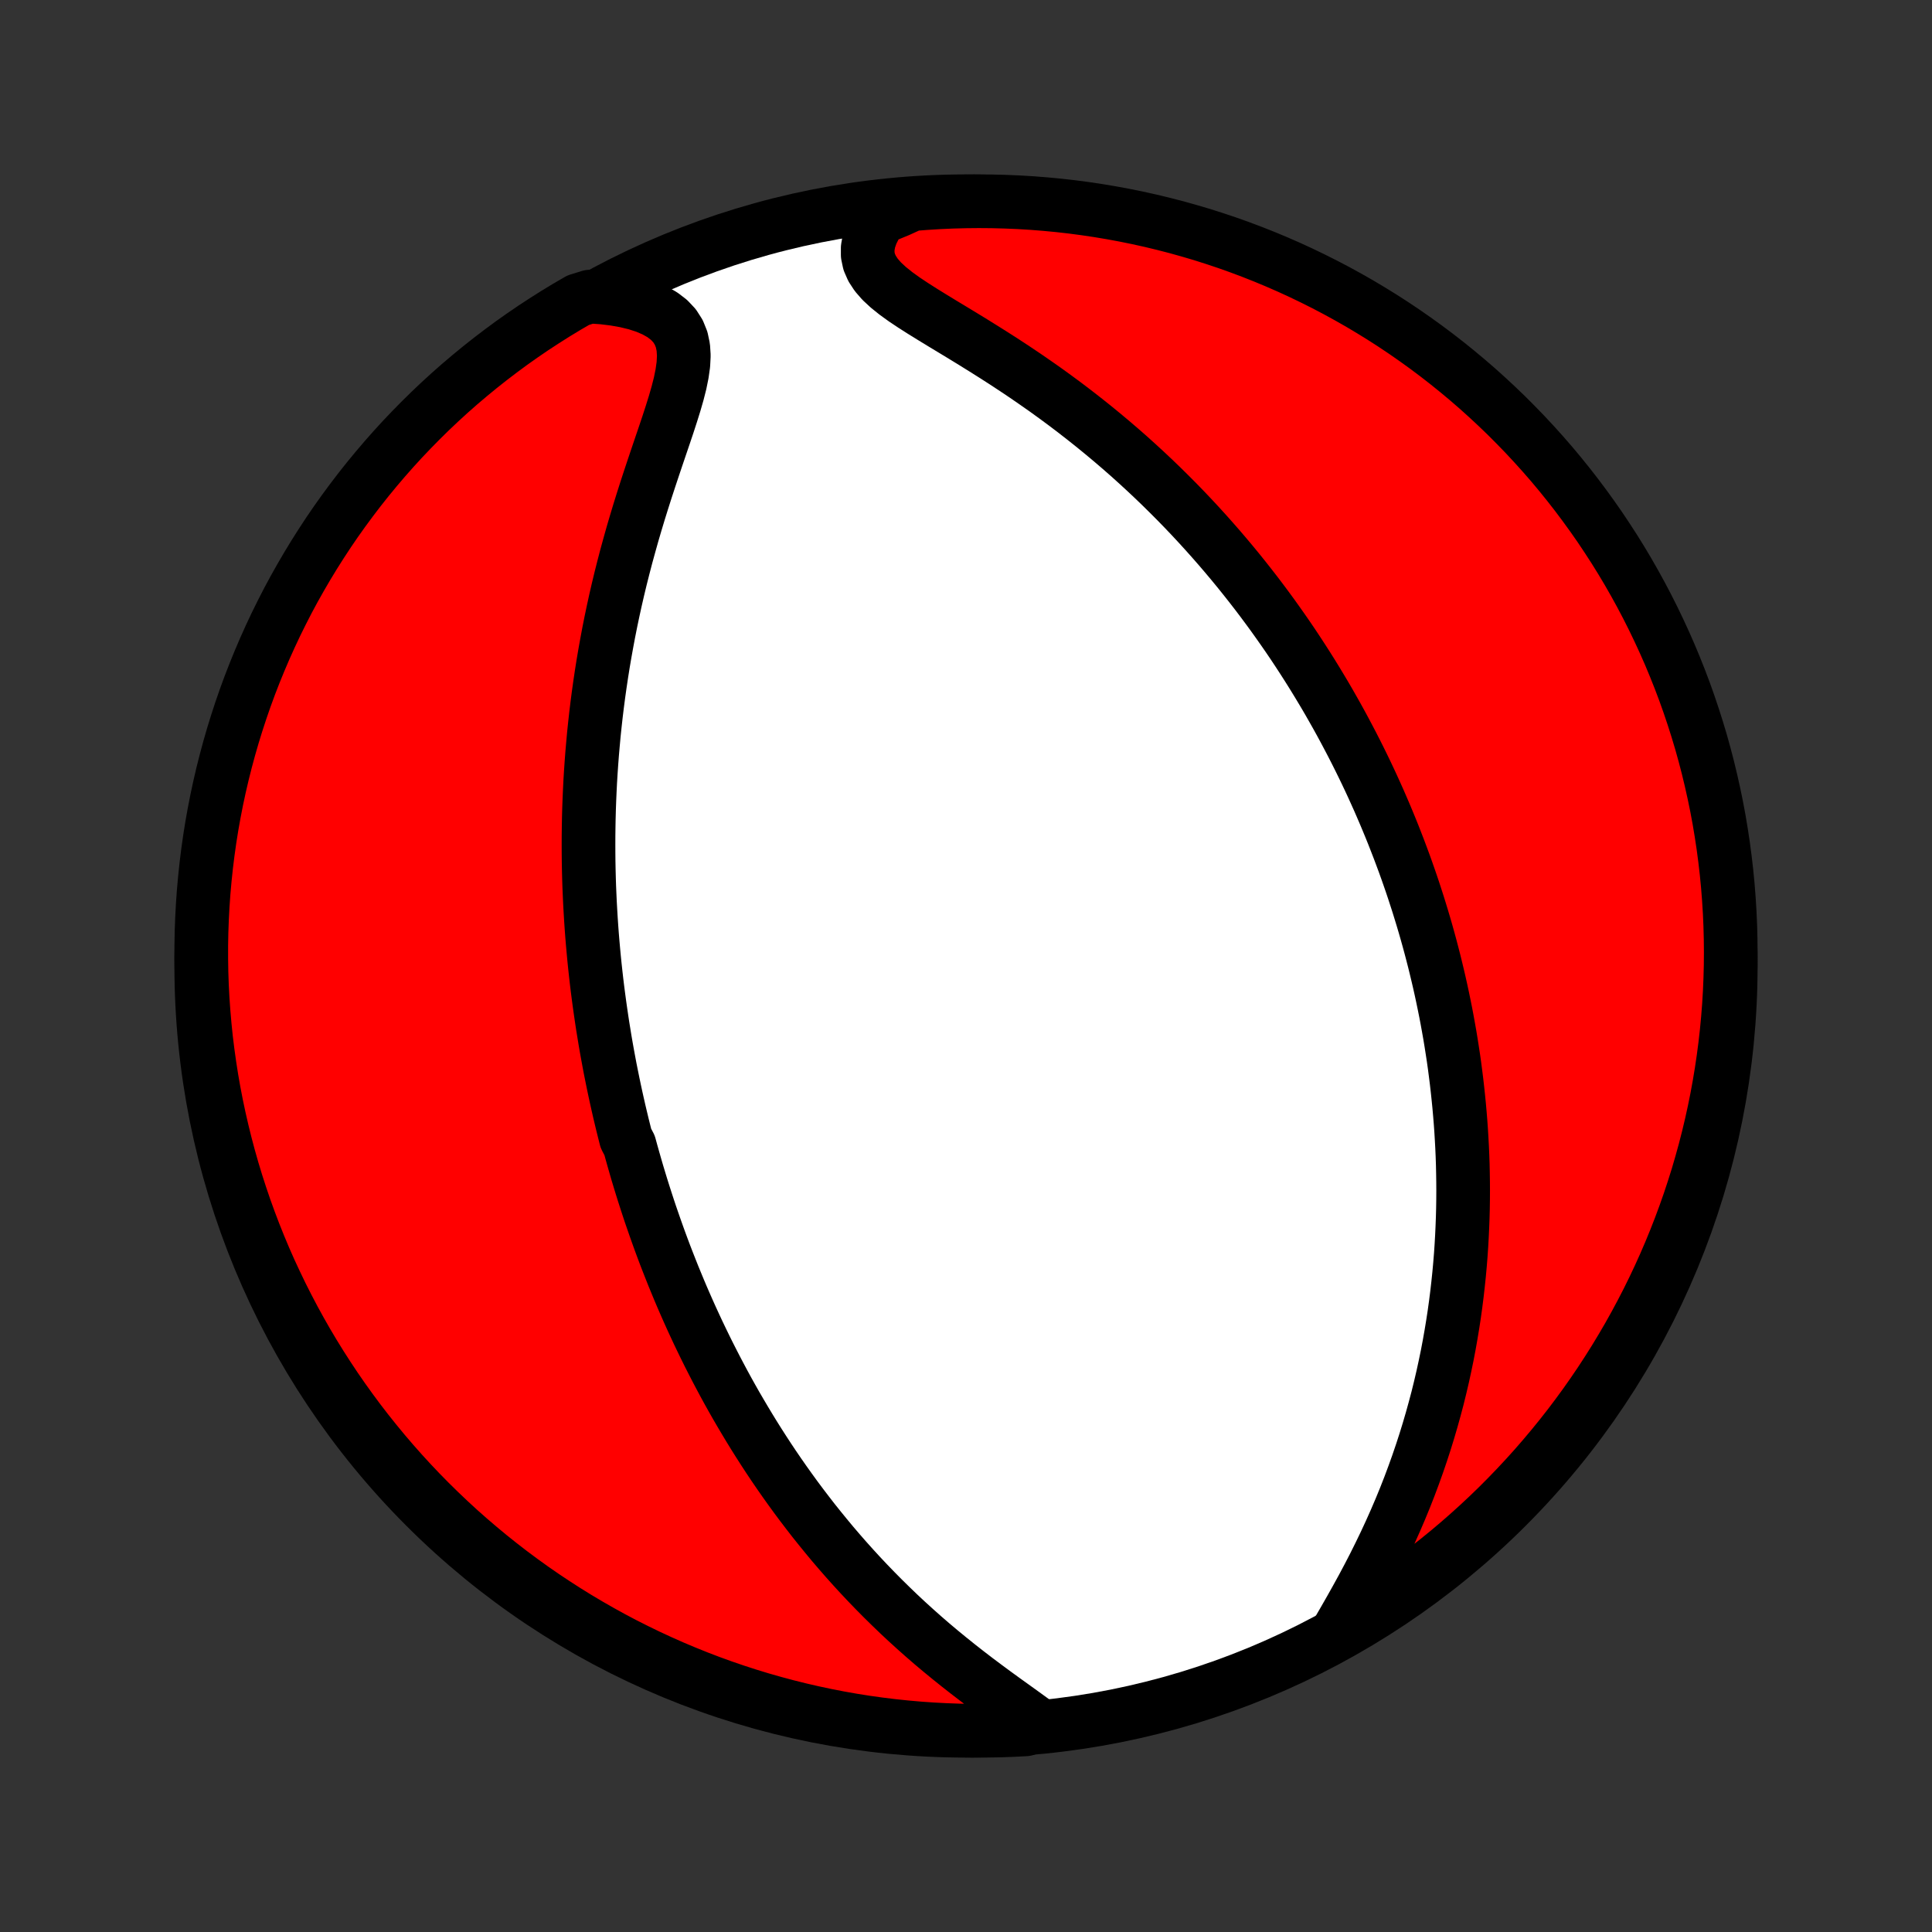 <?xml version="1.0" encoding="utf-8" standalone="no"?>
<!DOCTYPE svg PUBLIC "-//W3C//DTD SVG 1.1//EN"
  "http://www.w3.org/Graphics/SVG/1.1/DTD/svg11.dtd">
<!-- Created with matplotlib (http://matplotlib.org/) -->
<svg height="72pt" version="1.1" viewBox="0 0 72 72" width="72pt" xmlns="http://www.w3.org/2000/svg" xmlns:xlink="http://www.w3.org/1999/xlink">
 <rect x="0" y="0" width="72" height="72" fill="#333333" stroke="none"/>
 <defs>
  <style type="text/css">
*{stroke-linecap:butt;stroke-linejoin:round;}
  </style>
 </defs>
 <g id="figure_1">
  <g id="patch_1">
   <path d="
M0 72
L72 72
L72 0
L0 0
z
" style="fill:none;"/>
  </g>
  <g id="axes_1">
   <g id="PatchCollection_1">
    <defs>
     <path d="
M36 -7.5
C43.558 -7.5 50.808 -10.503 56.153 -15.848
C61.497 -21.192 64.5 -28.442 64.5 -36
C64.5 -43.558 61.497 -50.808 56.153 -56.153
C50.808 -61.497 43.558 -64.5 36 -64.5
C28.442 -64.5 21.192 -61.497 15.848 -56.153
C10.503 -50.808 7.5 -43.558 7.5 -36
C7.5 -28.442 10.503 -21.192 15.848 -15.848
C21.192 -10.503 28.442 -7.5 36 -7.5
z
" id="C0_0_a811fe30f3"/>
     <path d="
M38.722 -7.707
L38.41 -7.937
L38.087 -8.171
L37.756 -8.409
L37.419 -8.651
L37.079 -8.898
L36.739 -9.149
L36.398 -9.404
L36.059 -9.664
L35.723 -9.927
L35.39 -10.194
L35.061 -10.464
L34.736 -10.737
L34.416 -11.014
L34.102 -11.293
L33.793 -11.574
L33.49 -11.857
L33.193 -12.143
L32.901 -12.43
L32.616 -12.718
L32.337 -13.007
L32.063 -13.298
L31.796 -13.589
L31.535 -13.88
L31.28 -14.172
L31.03 -14.464
L30.787 -14.757
L30.549 -15.049
L30.316 -15.34
L30.09 -15.632
L29.868 -15.923
L29.652 -16.213
L29.442 -16.502
L29.236 -16.791
L29.035 -17.079
L28.839 -17.366
L28.648 -17.652
L28.462 -17.937
L28.28 -18.221
L28.102 -18.504
L27.929 -18.786
L27.76 -19.067
L27.595 -19.346
L27.433 -19.624
L27.276 -19.901
L27.122 -20.177
L26.972 -20.452
L26.826 -20.726
L26.683 -20.998
L26.543 -21.27
L26.406 -21.54
L26.273 -21.809
L26.143 -22.077
L26.015 -22.344
L25.891 -22.61
L25.769 -22.875
L25.65 -23.14
L25.534 -23.403
L25.42 -23.665
L25.309 -23.927
L25.201 -24.188
L25.094 -24.448
L24.991 -24.707
L24.889 -24.966
L24.789 -25.224
L24.692 -25.482
L24.597 -25.739
L24.504 -25.996
L24.413 -26.253
L24.324 -26.509
L24.236 -26.764
L24.151 -27.02
L24.068 -27.275
L23.986 -27.53
L23.906 -27.785
L23.828 -28.041
L23.751 -28.296
L23.677 -28.551
L23.604 -28.806
L23.532 -29.062
L23.462 -29.318
L23.327 -29.574
L23.262 -29.831
L23.198 -30.088
L23.136 -30.346
L23.075 -30.604
L23.016 -30.863
L22.958 -31.123
L22.902 -31.383
L22.847 -31.644
L22.794 -31.906
L22.741 -32.169
L22.691 -32.434
L22.642 -32.699
L22.594 -32.965
L22.548 -33.233
L22.504 -33.502
L22.46 -33.772
L22.419 -34.044
L22.379 -34.317
L22.34 -34.592
L22.303 -34.869
L22.267 -35.147
L22.233 -35.427
L22.201 -35.709
L22.17 -35.993
L22.141 -36.278
L22.114 -36.566
L22.088 -36.856
L22.064 -37.149
L22.042 -37.443
L22.022 -37.74
L22.004 -38.04
L21.987 -38.342
L21.973 -38.646
L21.96 -38.953
L21.95 -39.263
L21.942 -39.576
L21.936 -39.891
L21.933 -40.21
L21.932 -40.531
L21.933 -40.855
L21.937 -41.183
L21.943 -41.514
L21.952 -41.847
L21.964 -42.184
L21.979 -42.525
L21.996 -42.869
L22.017 -43.216
L22.041 -43.566
L22.068 -43.92
L22.099 -44.277
L22.132 -44.638
L22.17 -45.002
L22.211 -45.37
L22.256 -45.741
L22.305 -46.116
L22.358 -46.493
L22.415 -46.875
L22.476 -47.259
L22.542 -47.647
L22.612 -48.037
L22.686 -48.431
L22.765 -48.828
L22.849 -49.227
L22.937 -49.629
L23.03 -50.033
L23.128 -50.44
L23.231 -50.848
L23.338 -51.259
L23.451 -51.67
L23.567 -52.084
L23.688 -52.497
L23.813 -52.912
L23.942 -53.326
L24.074 -53.74
L24.209 -54.153
L24.346 -54.565
L24.484 -54.975
L24.622 -55.382
L24.759 -55.785
L24.893 -56.184
L25.021 -56.578
L25.142 -56.965
L25.251 -57.344
L25.345 -57.713
L25.418 -58.072
L25.467 -58.417
L25.484 -58.746
L25.464 -59.057
L25.402 -59.348
L25.294 -59.616
L25.138 -59.86
L24.934 -60.077
L24.684 -60.269
L24.392 -60.434
L24.063 -60.575
L23.702 -60.692
L23.314 -60.786
L22.903 -60.859
L22.473 -60.912
L21.98 -60.946
L21.549 -60.813
L21.122 -60.565
L20.7 -60.309
L20.283 -60.045
L19.87 -59.775
L19.463 -59.497
L19.06 -59.212
L18.663 -58.919
L18.271 -58.62
L17.884 -58.314
L17.503 -58.001
L17.127 -57.682
L16.757 -57.356
L16.393 -57.023
L16.035 -56.684
L15.684 -56.339
L15.338 -55.987
L14.998 -55.63
L14.665 -55.266
L14.339 -54.897
L14.019 -54.521
L13.706 -54.141
L13.399 -53.754
L13.1 -53.362
L12.807 -52.965
L12.521 -52.563
L12.243 -52.156
L11.972 -51.743
L11.708 -51.326
L11.452 -50.905
L11.203 -50.478
L10.961 -50.048
L10.727 -49.613
L10.502 -49.174
L10.283 -48.731
L10.073 -48.284
L9.87 -47.833
L9.676 -47.379
L9.489 -46.921
L9.31 -46.46
L9.14 -45.996
L8.978 -45.528
L8.824 -45.058
L8.678 -44.585
L8.541 -44.11
L8.412 -43.632
L8.291 -43.151
L8.179 -42.669
L8.075 -42.184
L7.98 -41.697
L7.893 -41.209
L7.815 -40.719
L7.746 -40.228
L7.685 -39.736
L7.633 -39.242
L7.589 -38.747
L7.554 -38.252
L7.528 -37.756
L7.51 -37.259
L7.501 -36.762
L7.501 -36.265
L7.509 -35.767
L7.526 -35.27
L7.552 -34.773
L7.587 -34.276
L7.63 -33.78
L7.681 -33.284
L7.742 -32.789
L7.811 -32.296
L7.888 -31.803
L7.974 -31.312
L8.069 -30.822
L8.172 -30.334
L8.284 -29.847
L8.404 -29.362
L8.532 -28.88
L8.669 -28.399
L8.814 -27.921
L8.968 -27.445
L9.129 -26.972
L9.299 -26.502
L9.477 -26.034
L9.663 -25.57
L9.857 -25.108
L10.059 -24.65
L10.27 -24.196
L10.487 -23.745
L10.713 -23.298
L10.946 -22.854
L11.187 -22.415
L11.435 -21.98
L11.691 -21.549
L11.955 -21.122
L12.226 -20.7
L12.503 -20.283
L12.789 -19.87
L13.081 -19.463
L13.38 -19.06
L13.686 -18.663
L13.999 -18.271
L14.318 -17.884
L14.644 -17.503
L14.977 -17.127
L15.316 -16.757
L15.661 -16.393
L16.013 -16.035
L16.37 -15.684
L16.734 -15.338
L17.103 -14.998
L17.479 -14.665
L17.86 -14.339
L18.246 -14.019
L18.638 -13.706
L19.035 -13.399
L19.437 -13.1
L19.844 -12.807
L20.257 -12.521
L20.674 -12.243
L21.095 -11.972
L21.521 -11.708
L21.952 -11.452
L22.387 -11.203
L22.826 -10.961
L23.269 -10.727
L23.716 -10.502
L24.167 -10.283
L24.621 -10.073
L25.079 -9.87
L25.54 -9.676
L26.004 -9.489
L26.472 -9.31
L26.942 -9.14
L27.415 -8.978
L27.89 -8.824
L28.368 -8.678
L28.849 -8.541
L29.331 -8.412
L29.816 -8.291
L30.302 -8.179
L30.791 -8.075
L31.28 -7.98
L31.772 -7.893
L32.264 -7.815
L32.758 -7.746
L33.253 -7.685
L33.748 -7.633
L34.244 -7.589
L34.741 -7.554
L35.238 -7.528
L35.735 -7.51
L36.233 -7.501
L36.73 -7.501
L37.227 -7.509
L37.724 -7.526
L38.22 -7.552
z
" id="C0_1_0bcd27e52a"/>
     <path d="
M49.868 -11.223
L50.096 -11.616
L50.324 -12.015
L50.551 -12.42
L50.776 -12.829
L50.996 -13.242
L51.211 -13.658
L51.419 -14.076
L51.622 -14.496
L51.817 -14.917
L52.005 -15.338
L52.186 -15.76
L52.359 -16.181
L52.524 -16.602
L52.681 -17.022
L52.831 -17.44
L52.973 -17.856
L53.108 -18.271
L53.235 -18.683
L53.355 -19.093
L53.468 -19.5
L53.575 -19.904
L53.674 -20.306
L53.767 -20.705
L53.853 -21.1
L53.934 -21.492
L54.008 -21.881
L54.076 -22.266
L54.139 -22.648
L54.197 -23.026
L54.249 -23.401
L54.296 -23.772
L54.338 -24.14
L54.376 -24.504
L54.409 -24.865
L54.438 -25.222
L54.462 -25.576
L54.482 -25.926
L54.498 -26.273
L54.511 -26.616
L54.52 -26.956
L54.525 -27.293
L54.527 -27.626
L54.525 -27.956
L54.52 -28.284
L54.513 -28.608
L54.502 -28.929
L54.488 -29.247
L54.471 -29.562
L54.452 -29.875
L54.43 -30.184
L54.405 -30.491
L54.378 -30.796
L54.348 -31.098
L54.316 -31.397
L54.282 -31.694
L54.245 -31.989
L54.207 -32.282
L54.166 -32.572
L54.122 -32.86
L54.077 -33.147
L54.03 -33.431
L53.98 -33.714
L53.929 -33.994
L53.876 -34.273
L53.82 -34.551
L53.763 -34.827
L53.704 -35.101
L53.643 -35.374
L53.58 -35.645
L53.515 -35.915
L53.449 -36.184
L53.38 -36.452
L53.31 -36.719
L53.238 -36.984
L53.164 -37.249
L53.088 -37.513
L53.01 -37.776
L52.93 -38.038
L52.849 -38.3
L52.765 -38.56
L52.68 -38.821
L52.593 -39.08
L52.503 -39.34
L52.412 -39.599
L52.319 -39.857
L52.223 -40.115
L52.126 -40.373
L52.026 -40.631
L51.925 -40.889
L51.821 -41.147
L51.715 -41.404
L51.607 -41.662
L51.496 -41.92
L51.384 -42.178
L51.268 -42.436
L51.151 -42.694
L51.031 -42.953
L50.908 -43.212
L50.783 -43.471
L50.655 -43.731
L50.524 -43.992
L50.391 -44.252
L50.254 -44.514
L50.115 -44.776
L49.973 -45.039
L49.828 -45.302
L49.679 -45.566
L49.528 -45.831
L49.373 -46.097
L49.214 -46.363
L49.052 -46.631
L48.887 -46.899
L48.718 -47.168
L48.545 -47.438
L48.368 -47.709
L48.188 -47.981
L48.003 -48.254
L47.814 -48.527
L47.62 -48.802
L47.423 -49.078
L47.221 -49.354
L47.014 -49.632
L46.803 -49.91
L46.586 -50.189
L46.365 -50.469
L46.139 -50.75
L45.907 -51.032
L45.67 -51.314
L45.428 -51.597
L45.18 -51.88
L44.927 -52.164
L44.668 -52.448
L44.403 -52.733
L44.132 -53.018
L43.855 -53.303
L43.572 -53.587
L43.283 -53.872
L42.988 -54.156
L42.686 -54.44
L42.378 -54.723
L42.064 -55.006
L41.743 -55.287
L41.416 -55.567
L41.082 -55.846
L40.743 -56.123
L40.397 -56.398
L40.045 -56.672
L39.688 -56.943
L39.325 -57.211
L38.957 -57.477
L38.583 -57.739
L38.206 -57.999
L37.824 -58.255
L37.439 -58.508
L37.051 -58.757
L36.662 -59.002
L36.273 -59.244
L35.884 -59.482
L35.498 -59.716
L35.117 -59.946
L34.743 -60.174
L34.379 -60.399
L34.029 -60.622
L33.696 -60.844
L33.387 -61.067
L33.107 -61.292
L32.861 -61.52
L32.657 -61.754
L32.499 -61.995
L32.391 -62.243
L32.337 -62.5
L32.337 -62.764
L32.387 -63.036
L32.485 -63.314
L32.627 -63.595
L32.806 -63.879
L33.496 -64.163
L33.992 -64.39
L34.489 -64.429
L34.986 -64.46
L35.483 -64.482
L35.98 -64.495
L36.478 -64.5
L36.975 -64.496
L37.472 -64.483
L37.968 -64.462
L38.464 -64.432
L38.959 -64.393
L39.454 -64.346
L39.947 -64.29
L40.439 -64.225
L40.929 -64.152
L41.419 -64.07
L41.906 -63.98
L42.392 -63.881
L42.876 -63.774
L43.357 -63.658
L43.837 -63.534
L44.314 -63.401
L44.788 -63.261
L45.26 -63.111
L45.729 -62.954
L46.195 -62.788
L46.658 -62.614
L47.118 -62.432
L47.574 -62.242
L48.027 -62.044
L48.476 -61.838
L48.921 -61.624
L49.362 -61.403
L49.8 -61.173
L50.233 -60.936
L50.662 -60.692
L51.086 -60.439
L51.506 -60.18
L51.921 -59.913
L52.331 -59.639
L52.736 -59.357
L53.136 -59.069
L53.531 -58.773
L53.92 -58.471
L54.304 -58.161
L54.683 -57.845
L55.056 -57.522
L55.422 -57.193
L55.783 -56.857
L56.139 -56.515
L56.487 -56.166
L56.83 -55.812
L57.166 -55.451
L57.496 -55.085
L57.82 -54.713
L58.136 -54.335
L58.446 -53.951
L58.749 -53.562
L59.045 -53.167
L59.334 -52.768
L59.617 -52.363
L59.891 -51.953
L60.159 -51.539
L60.419 -51.12
L60.672 -50.696
L60.917 -50.267
L61.155 -49.834
L61.385 -49.397
L61.607 -48.956
L61.821 -48.511
L62.028 -48.062
L62.227 -47.61
L62.417 -47.154
L62.6 -46.695
L62.775 -46.232
L62.941 -45.766
L63.099 -45.297
L63.249 -44.826
L63.391 -44.352
L63.524 -43.875
L63.649 -43.395
L63.765 -42.914
L63.873 -42.43
L63.973 -41.945
L64.064 -41.458
L64.146 -40.968
L64.22 -40.478
L64.285 -39.986
L64.342 -39.493
L64.39 -38.999
L64.429 -38.504
L64.46 -38.008
L64.482 -37.511
L64.495 -37.014
L64.5 -36.517
L64.496 -36.02
L64.483 -35.522
L64.462 -35.025
L64.432 -34.528
L64.393 -34.032
L64.346 -33.536
L64.29 -33.041
L64.225 -32.546
L64.152 -32.053
L64.07 -31.561
L63.98 -31.07
L63.881 -30.581
L63.774 -30.094
L63.658 -29.608
L63.534 -29.124
L63.401 -28.643
L63.261 -28.163
L63.111 -27.686
L62.954 -27.212
L62.788 -26.74
L62.614 -26.271
L62.432 -25.805
L62.242 -25.342
L62.044 -24.882
L61.838 -24.426
L61.624 -23.973
L61.403 -23.524
L61.173 -23.079
L60.936 -22.637
L60.692 -22.2
L60.439 -21.767
L60.18 -21.338
L59.913 -20.914
L59.639 -20.494
L59.357 -20.079
L59.069 -19.669
L58.773 -19.264
L58.471 -18.864
L58.161 -18.469
L57.845 -18.08
L57.522 -17.696
L57.193 -17.317
L56.857 -16.945
L56.515 -16.578
L56.166 -16.216
L55.812 -15.861
L55.451 -15.512
L55.085 -15.17
L54.713 -14.834
L54.335 -14.504
L53.951 -14.18
L53.562 -13.864
L53.167 -13.554
L52.768 -13.251
L52.363 -12.955
L51.953 -12.665
L51.539 -12.383
L51.12 -12.109
L50.696 -11.841
z
" id="C0_2_29fa4e3634"/>
    </defs>
    <g clip-path="url(#p1bffca34e9)">
     <use style="fill:#ffffff;stroke:#000000;stroke-width:2.0;" x="0.0" xlink:href="#C0_0_a811fe30f3" y="72.0"/>
    </g>
    <g clip-path="url(#p1bffca34e9)">
     <use style="fill:#ff0000;stroke:#000000;stroke-width:2.0;" x="0.0" xlink:href="#C0_1_0bcd27e52a" y="72.0"/>
    </g>
    <g clip-path="url(#p1bffca34e9)">
     <use style="fill:#ff0000;stroke:#000000;stroke-width:2.0;" x="0.0" xlink:href="#C0_2_29fa4e3634" y="72.0"/>
    </g>
   </g>
  </g>
 </g>
 <defs>
  <clipPath id="p1bffca34e9">
   <rect height="72.0" width="72.0" x="0.0" y="0.0"/>
  </clipPath>
 </defs>
</svg>
